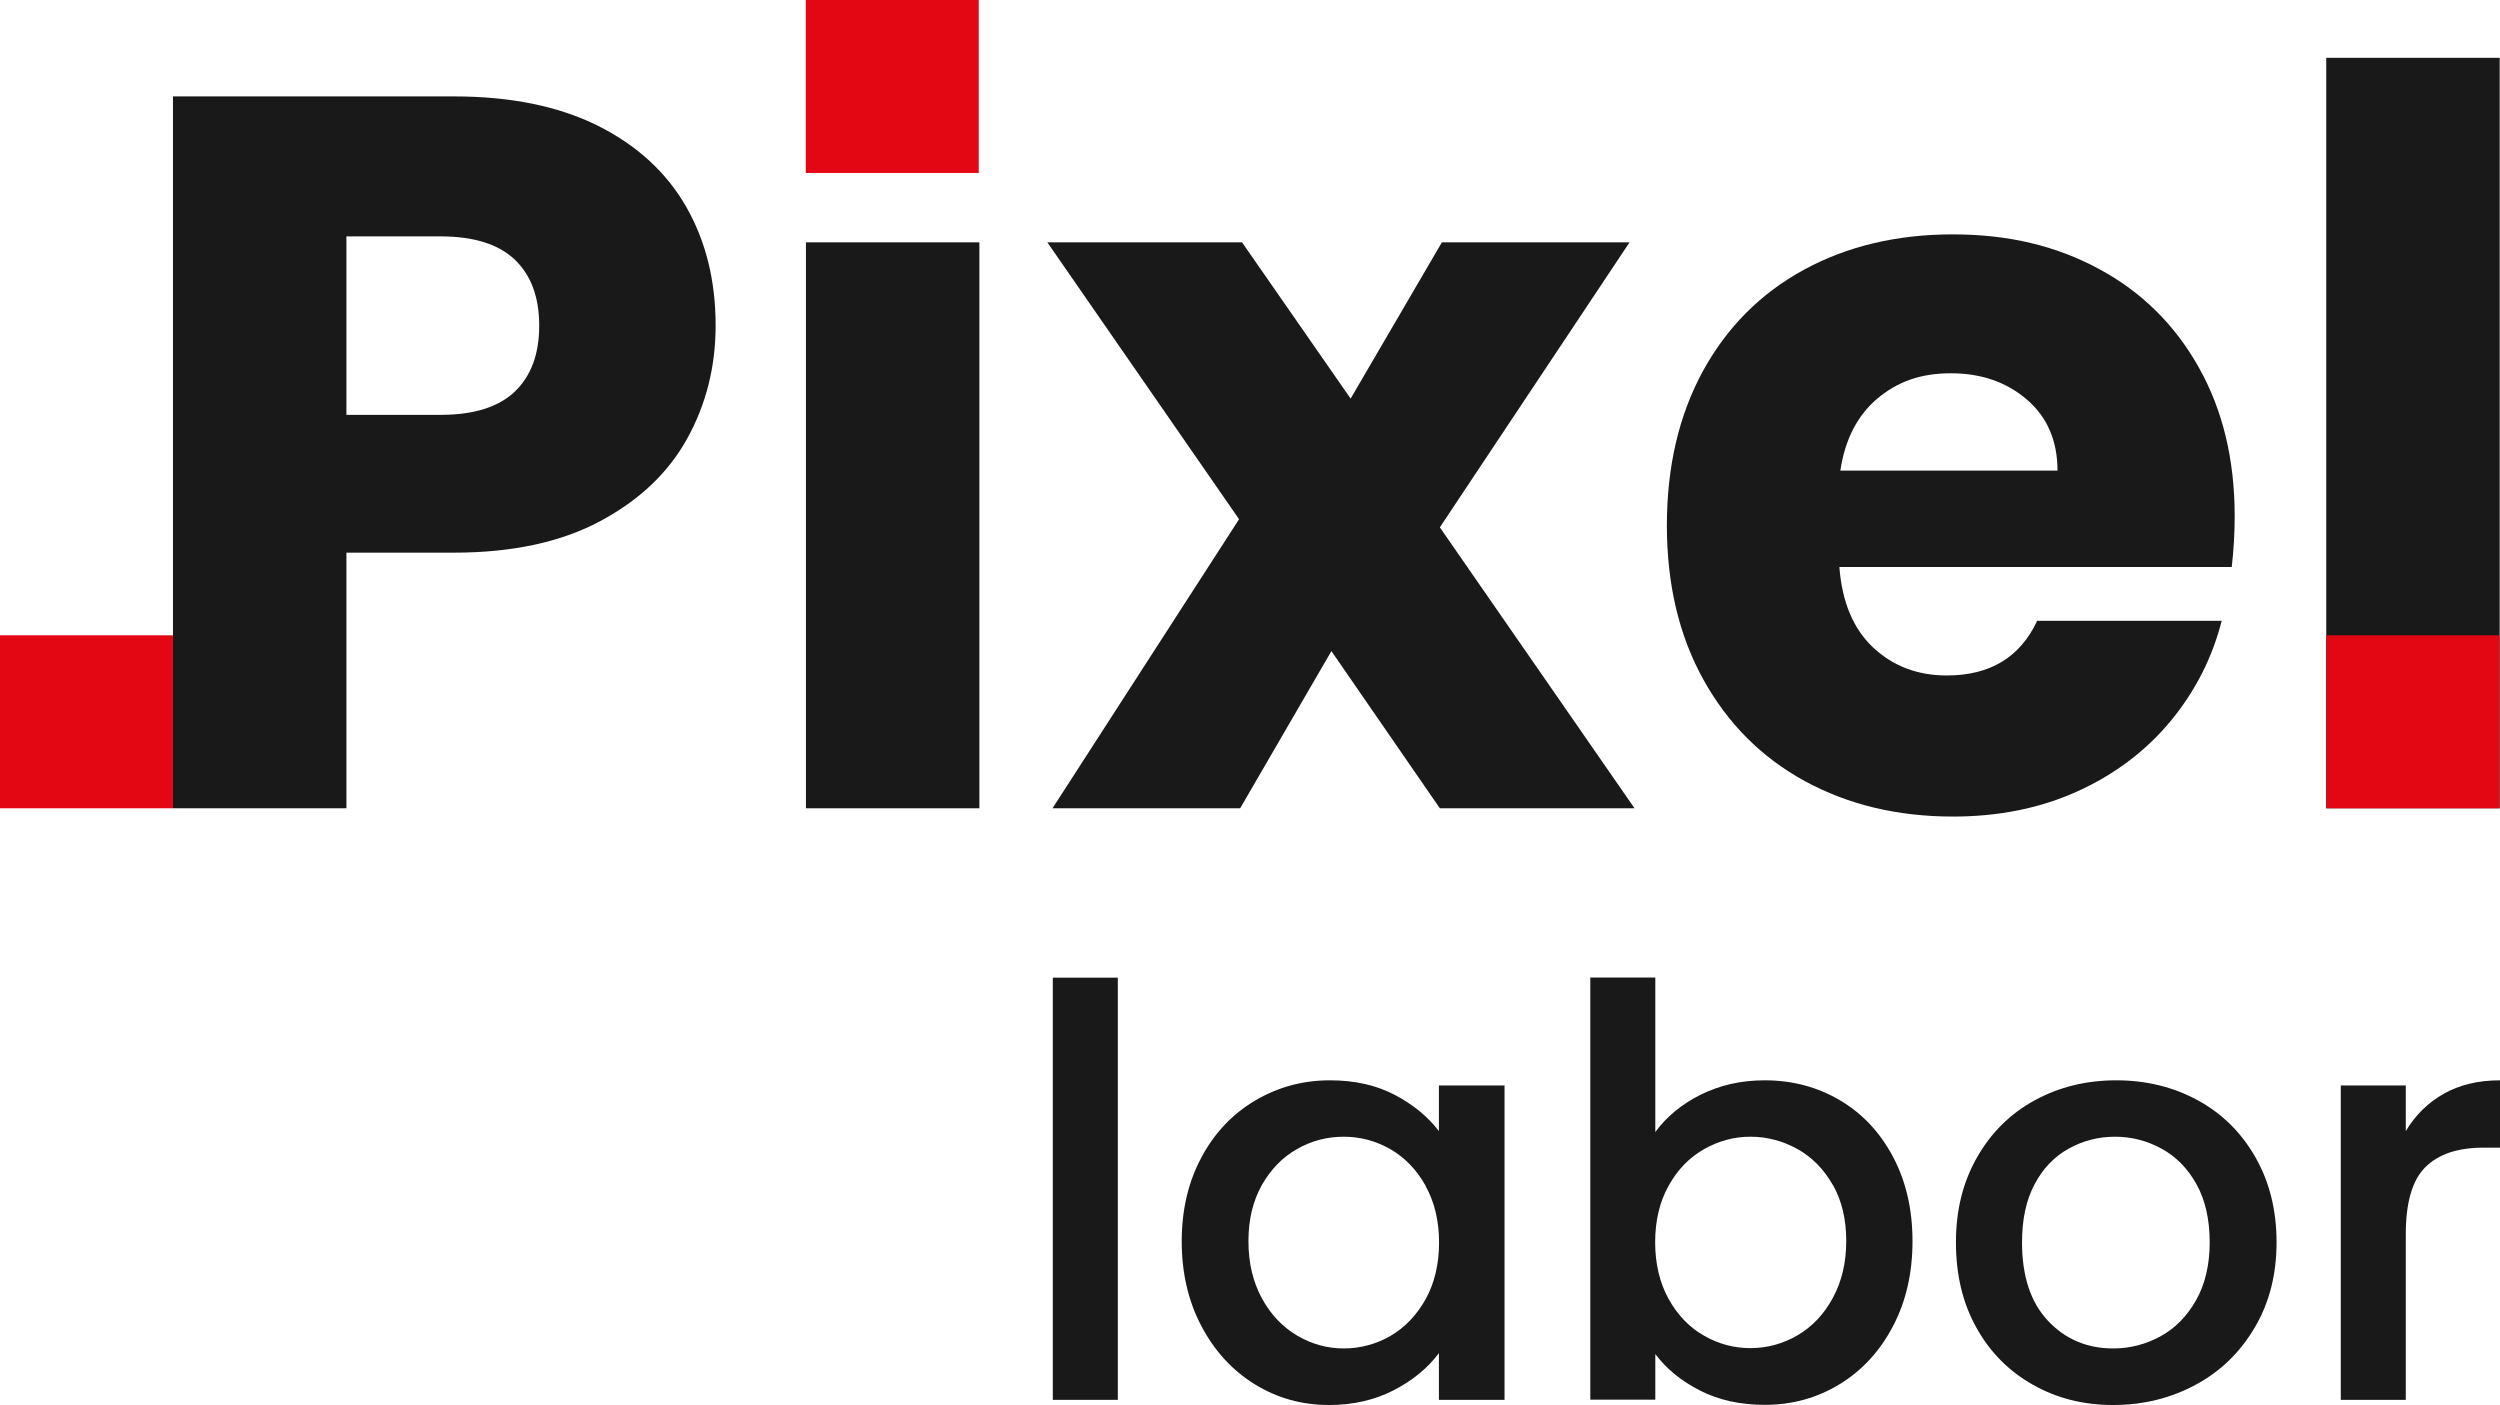 <?xml version="1.0" encoding="UTF-8"?>
<svg id="Camada_2" data-name="Camada 2" xmlns="http://www.w3.org/2000/svg" viewBox="0 0 160 89.91">
  <defs>
    <style>
      .cls-1 {
        fill: #e30613;
      }

      .cls-2 {
        fill: #191919;
      }
    </style>
  </defs>
  <g id="Camada_1-2" data-name="Camada 1">
    <g>
      <g>
        <g>
          <path class="cls-2" d="M43.98,28.07c-1.21,2.19-3.07,3.95-5.58,5.29-2.51,1.34-5.63,2.01-9.35,2.01h-6.88v16.36h-11.1V6.17h17.98c3.64,0,6.71.63,9.22,1.88,2.51,1.26,4.39,2.99,5.65,5.19,1.26,2.21,1.88,4.74,1.88,7.59,0,2.64-.61,5.05-1.82,7.24ZM32.95,25.06c1.04-1,1.56-2.4,1.56-4.22s-.52-3.22-1.56-4.22c-1.04-.99-2.62-1.49-4.74-1.49h-6.04v11.42h6.04c2.12,0,3.7-.5,4.74-1.49Z"/>
          <path class="cls-2" d="M62.68,15.51v36.22h-11.1V15.51h11.1Z"/>
          <path class="cls-2" d="M92.15,51.73l-6.94-10.06-5.84,10.06h-12.01l11.94-18.5-12.27-17.72h12.46l6.95,10,5.84-10h12.01l-12.14,18.24,12.46,17.98h-12.46Z"/>
          <path class="cls-2" d="M142.84,36.29h-25.12c.17,2.25.9,3.97,2.17,5.16,1.28,1.19,2.84,1.78,4.71,1.78,2.77,0,4.69-1.17,5.78-3.5h11.81c-.61,2.38-1.7,4.52-3.28,6.43-1.58,1.9-3.56,3.4-5.94,4.48-2.38,1.08-5.04,1.62-7.98,1.62-3.55,0-6.71-.76-9.48-2.27-2.77-1.51-4.93-3.68-6.49-6.49-1.56-2.81-2.34-6.1-2.34-9.87s.77-7.05,2.3-9.87c1.54-2.81,3.69-4.98,6.46-6.49,2.77-1.51,5.95-2.27,9.54-2.27s6.62.74,9.35,2.21c2.73,1.47,4.86,3.57,6.39,6.3,1.54,2.73,2.3,5.91,2.3,9.54,0,1.04-.06,2.12-.19,3.25ZM131.68,30.12c0-1.9-.65-3.42-1.95-4.54-1.3-1.12-2.92-1.69-4.87-1.69s-3.43.54-4.71,1.62c-1.28,1.08-2.07,2.62-2.37,4.61h13.89Z"/>
          <path class="cls-2" d="M159.98,3.7v48.03h-11.1V3.7h11.1Z"/>
        </g>
        <g>
          <path class="cls-2" d="M71.54,62.57v27.02h-4.16v-27.02h4.16Z"/>
          <path class="cls-2" d="M76.89,74.07c.84-1.56,1.98-2.77,3.43-3.63,1.45-.86,3.05-1.3,4.8-1.3,1.58,0,2.96.31,4.14.93,1.18.62,2.12,1.39,2.83,2.32v-2.92h4.2v20.12h-4.2v-2.99c-.71.95-1.67,1.74-2.88,2.37-1.22.63-2.6.95-4.16.95-1.73,0-3.31-.44-4.75-1.33-1.44-.89-2.57-2.13-3.41-3.72-.84-1.59-1.26-3.4-1.26-5.42s.42-3.81,1.26-5.37ZM91.24,75.89c-.57-1.02-1.32-1.8-2.25-2.34-.93-.53-1.92-.8-2.99-.8s-2.07.26-2.99.79c-.93.52-1.67,1.29-2.25,2.3-.57,1.01-.86,2.21-.86,3.6s.29,2.6.86,3.65c.57,1.05,1.33,1.84,2.26,2.39.94.55,1.93.82,2.98.82s2.07-.27,2.99-.8c.92-.54,1.67-1.32,2.25-2.35.57-1.03.86-2.25.86-3.63s-.29-2.59-.86-3.61Z"/>
          <path class="cls-2" d="M108.83,70.07c1.23-.62,2.6-.93,4.11-.93,1.78,0,3.38.43,4.82,1.28,1.44.85,2.57,2.06,3.4,3.63.83,1.57,1.24,3.37,1.24,5.39s-.41,3.83-1.24,5.42c-.83,1.59-1.97,2.84-3.41,3.72-1.45.89-3.05,1.33-4.8,1.33-1.56,0-2.94-.3-4.14-.91-1.2-.61-2.16-1.39-2.87-2.34v2.92h-4.16v-27.02h4.16v9.89c.71-.97,1.67-1.77,2.9-2.39ZM117.3,75.84c-.57-1.01-1.33-1.78-2.26-2.3-.94-.52-1.94-.79-3.01-.79s-2.04.27-2.98.8c-.94.54-1.69,1.31-2.26,2.34-.57,1.02-.86,2.23-.86,3.61s.29,2.6.86,3.63,1.33,1.82,2.26,2.35c.94.54,1.93.8,2.98.8s2.07-.27,3.01-.82c.94-.55,1.69-1.34,2.26-2.39.57-1.05.86-2.26.86-3.65s-.29-2.59-.86-3.6Z"/>
          <path class="cls-2" d="M130.1,88.62c-1.53-.86-2.74-2.08-3.61-3.65-.88-1.57-1.31-3.39-1.31-5.46s.45-3.86,1.35-5.44c.9-1.58,2.13-2.8,3.69-3.65,1.56-.85,3.3-1.28,5.22-1.28s3.66.43,5.22,1.28c1.56.85,2.79,2.07,3.69,3.65.9,1.58,1.35,3.39,1.35,5.44s-.46,3.86-1.39,5.44-2.18,2.81-3.78,3.67c-1.59.86-3.35,1.3-5.28,1.3s-3.61-.43-5.15-1.3ZM138.26,85.53c.94-.51,1.7-1.28,2.28-2.3.58-1.02.88-2.26.88-3.72s-.28-2.7-.84-3.71c-.56-1.01-1.3-1.77-2.23-2.28-.93-.51-1.92-.77-2.99-.77s-2.06.26-2.98.77c-.91.51-1.64,1.27-2.17,2.28-.54,1.01-.8,2.25-.8,3.71,0,2.17.55,3.84,1.66,5.02,1.11,1.18,2.5,1.77,4.18,1.77,1.07,0,2.07-.26,3.01-.77Z"/>
          <path class="cls-2" d="M156.4,70c1.01-.57,2.21-.86,3.6-.86v4.31h-1.06c-1.63,0-2.87.41-3.71,1.24-.84.83-1.26,2.26-1.26,4.31v10.59h-4.16v-20.12h4.16v2.92c.61-1.02,1.42-1.82,2.43-2.39Z"/>
        </g>
      </g>
      <rect class="cls-1" x="51.57" width="11.07" height="11.07"/>
      <rect class="cls-1" y="40.66" width="11.07" height="11.07"/>
      <rect class="cls-1" x="148.89" y="40.66" width="11.07" height="11.07"/>
    </g>
  </g>
</svg>